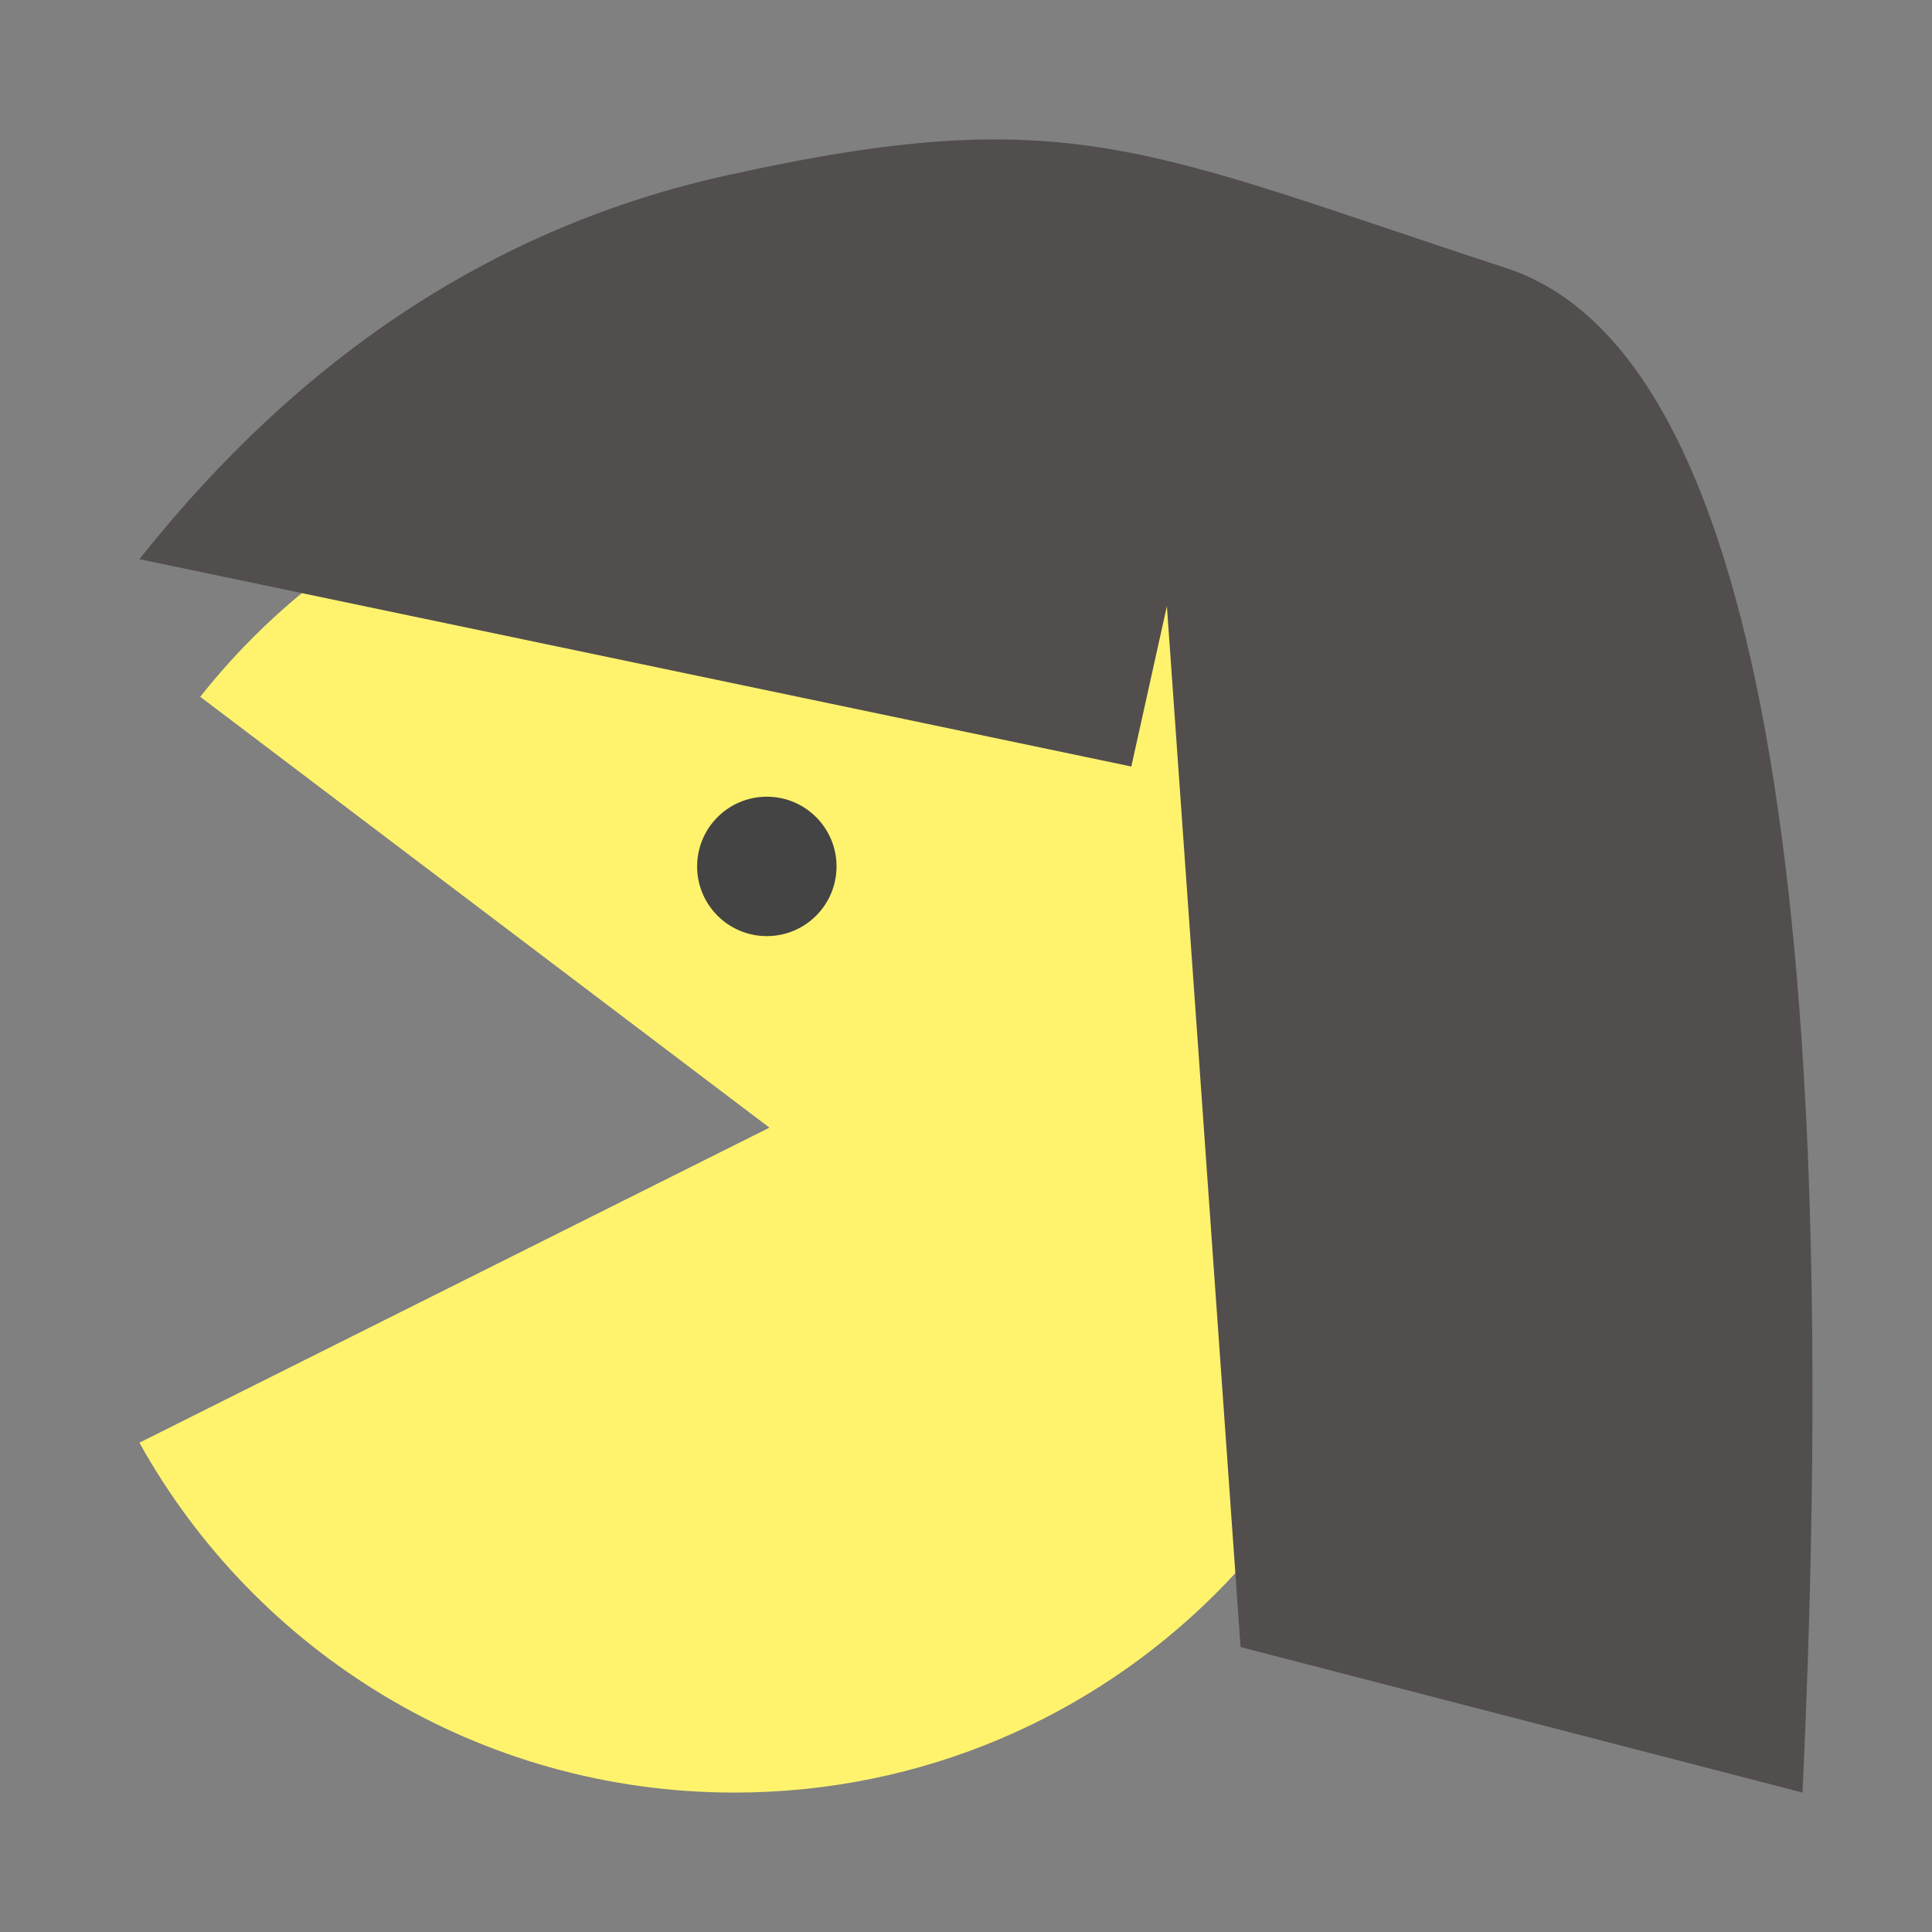 <?xml version="1.0" encoding="UTF-8"?>
<svg width="97px" height="97px" viewBox="0 0 97 97" version="1.1" xmlns="http://www.w3.org/2000/svg" xmlns:xlink="http://www.w3.org/1999/xlink">
    <rect x="0" y="0" width="97" height="97" fill="#808080" stroke="none"/>
    <!-- Generator: Sketch 46.2 (44496) - http://www.bohemiancoding.com/sketch -->
    <title>Pacman/Mother</title>
    <desc>Created with Sketch.</desc>
    <defs></defs>
    <g id="Symbols" stroke="none" stroke-width="1" fill="none" fill-rule="evenodd">
        <g id="Pacman/Mother">
            <g id="Group" transform="translate(7, 7)">
                <path d="M4.16777723e-13,65.433 C5.815,75.907 17.015,83 29.879,83 C48.723,83 64,67.778 64,49 C64,30.222 48.723,15 29.879,15 C18.995,15 9.302,20.077 3.054,27.984 L31.632,49.616 L1.77635684e-15,65.433 Z" id="Combined-Shape-Copy" fill="#FFF36E"></path>
                <circle id="Oval-2-Copy-4" fill="#444444" cx="31.5" cy="36.5" r="3.5"></circle>
                <path d="M29.452,1.813 C17.985,4.356 8.168,10.777 0,21.074 L49.8,31.484 L51.586,23.433 L55.286,75.695 L83.5,83 C85.683,35.935 80.722,10.421 68.619,6.458 C50.464,0.513 46.652,-2.001 29.452,1.813 Z" id="Path-3" fill="#524E4E"></path>
            </g>
        </g>
    </g>
</svg>